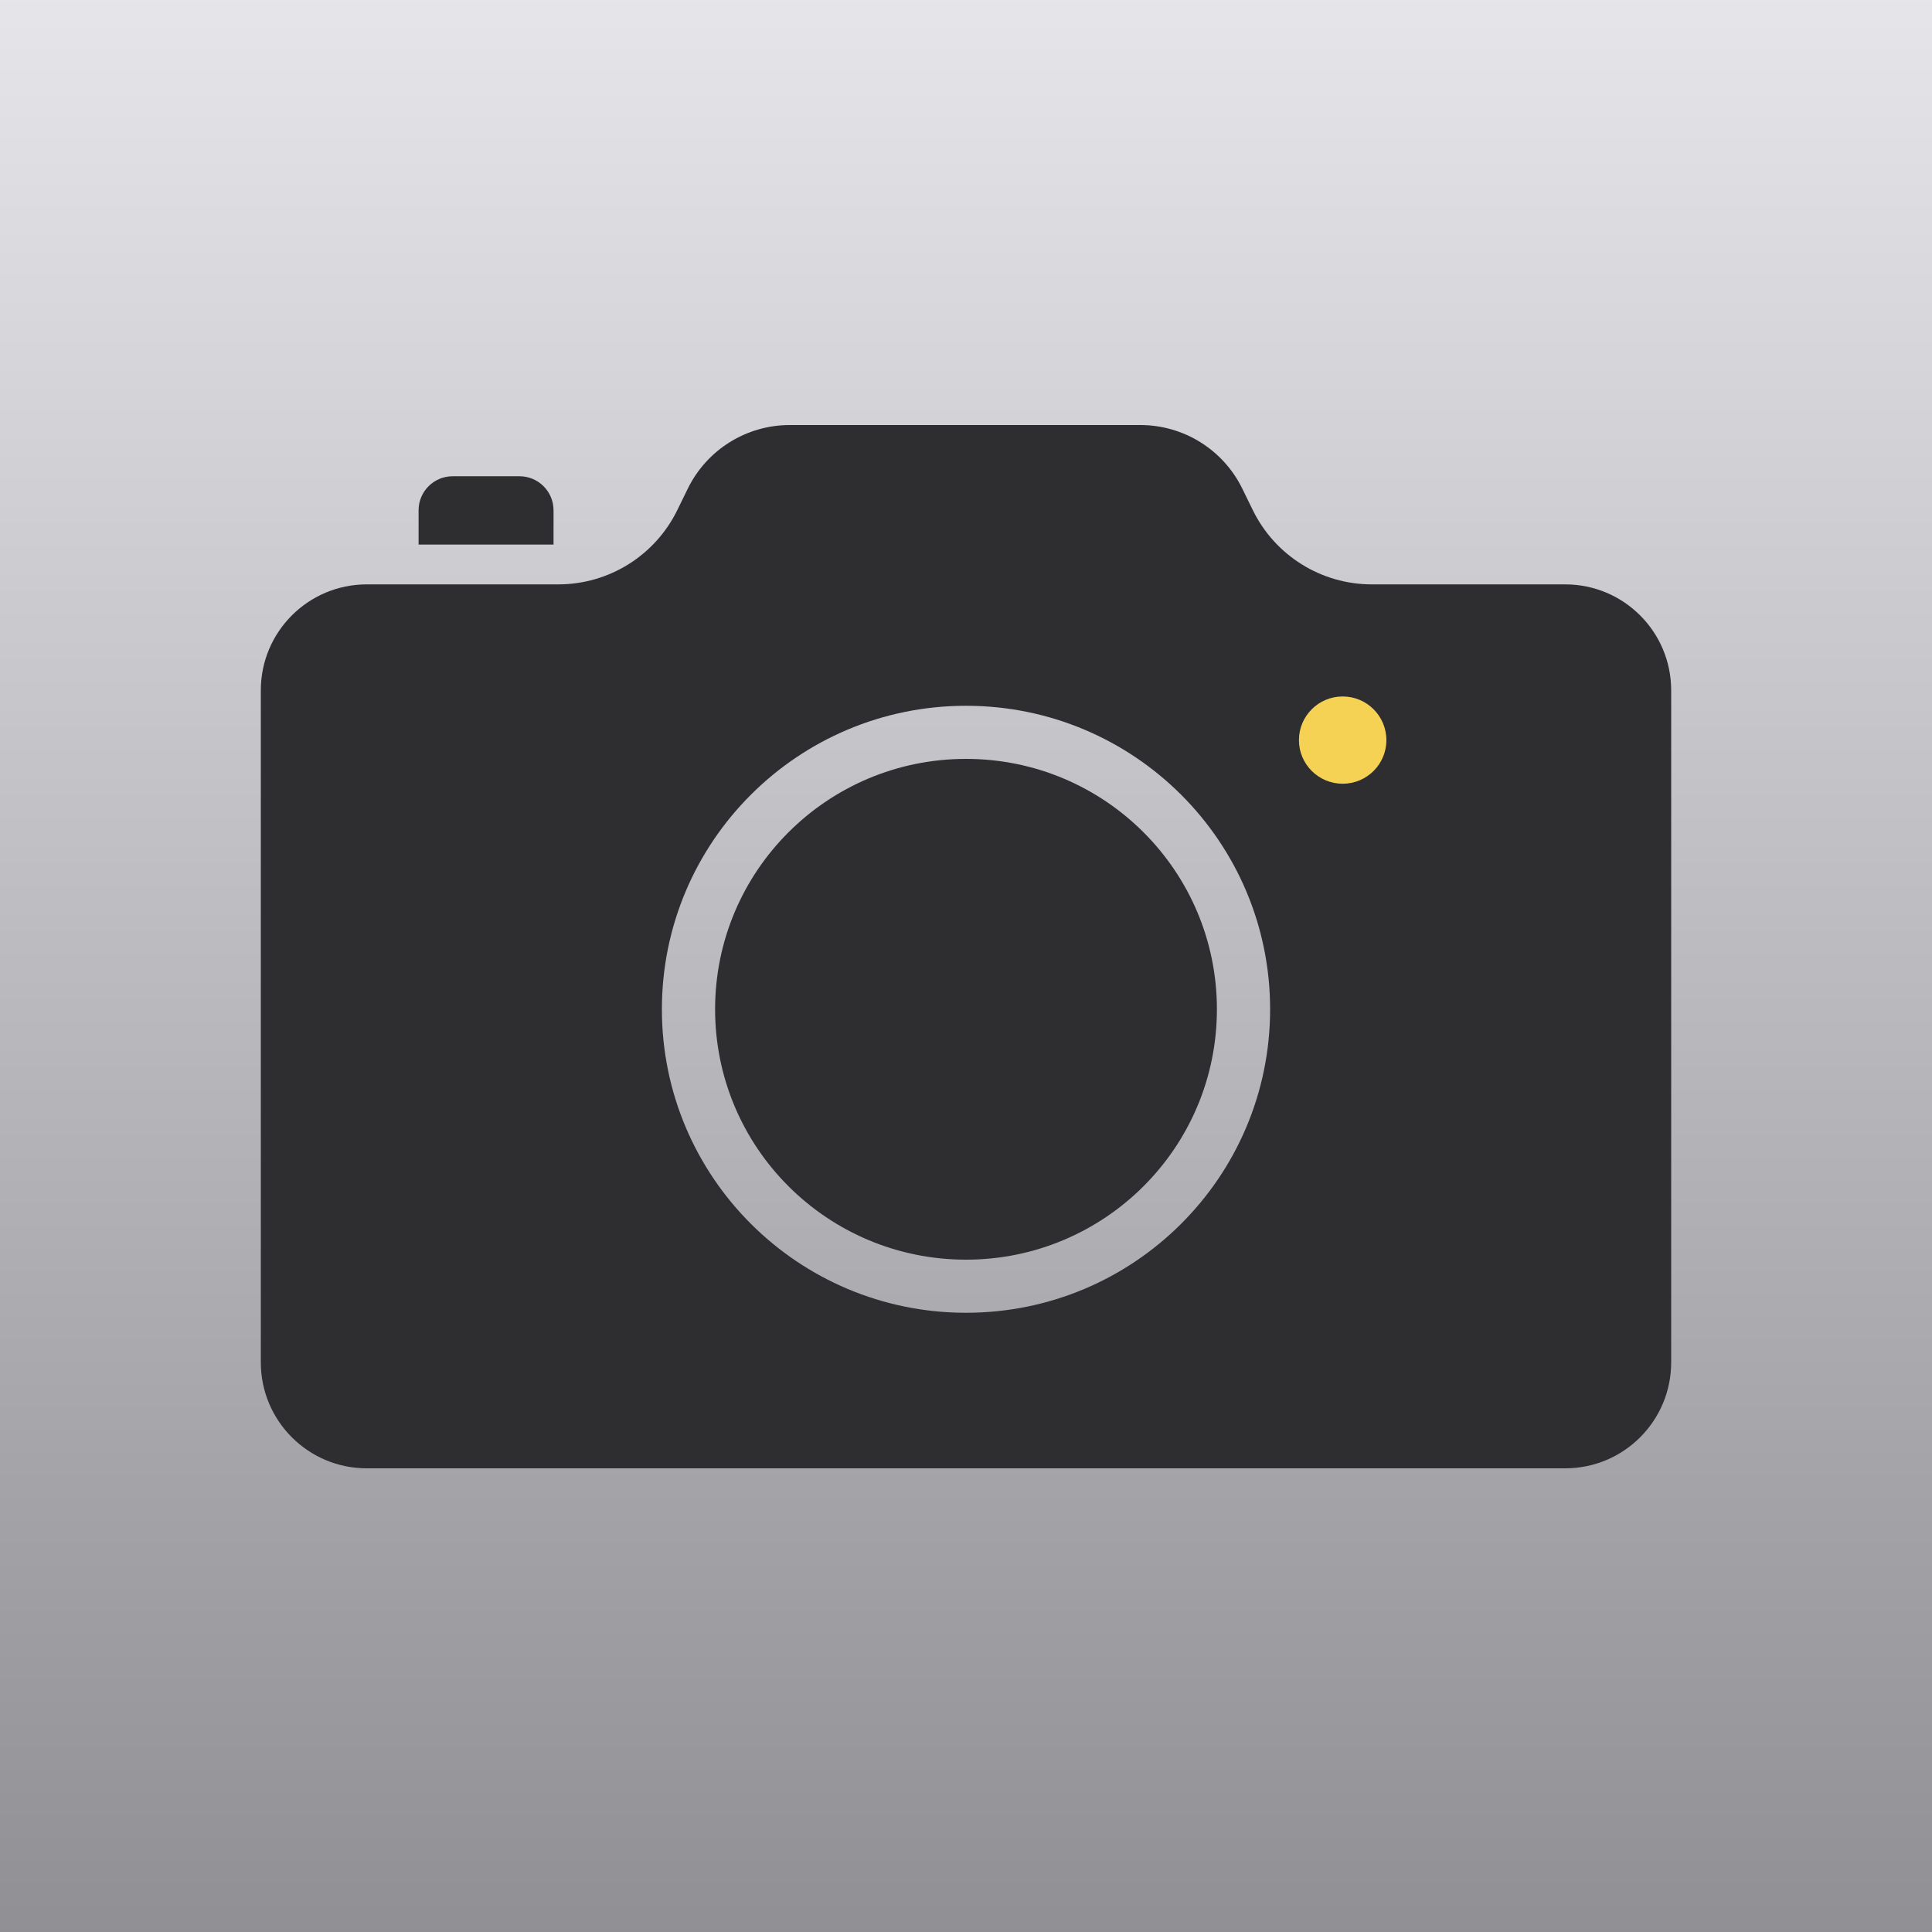 <?xml version="1.0" encoding="UTF-8"?>
<svg width="200px" height="200px" viewBox="0 0 200 200" version="1.1" xmlns="http://www.w3.org/2000/svg" xmlns:xlink="http://www.w3.org/1999/xlink">
    <rect x="0" y="0" width="200" height="200" fill="#808080" stroke="none"/>
    <title>camera</title>
    <defs>
        <path d="M142.506,199.776 C162.752,199.776 177.181,197.54 187.584,187.255 C197.875,176.859 200,162.661 200,142.314 L200,57.462 C200,37.116 197.875,22.806 187.584,12.521 C177.069,2.236 162.752,0 142.506,0 L56.823,0 C37.472,0 22.931,2.236 12.528,12.633 C2.237,22.918 0,37.227 0,56.791 L0,142.314 C0,162.661 2.125,176.97 12.528,187.255 C22.931,197.54 37.248,199.776 57.606,199.776 L142.506,199.776 Z" id="path-1"></path>
        <linearGradient x1="50%" y1="0%" x2="50%" y2="100%" id="linearGradient-3">
            <stop stop-color="#E5E5EA" offset="0%"></stop>
            <stop stop-color="#8F8F94" offset="100%"></stop>
        </linearGradient>
    </defs>
    <g id="camera" stroke="none" stroke-width="1" fill="none" fill-rule="evenodd">
        <g id="GitHub-Preview-Mask" transform="translate(0, 0)">
            <mask id="mask-2" fill="white">
                <use xlink:href="#path-1"></use>
            </mask>
            <use id="Mask" fill="#FFFFFF" fill-rule="nonzero" xlink:href="#path-1"></use>
        </g>
        <g id="Icon">
            <rect id="Rectangle" fill="#FFFFFF" x="0" y="0" width="200" height="200"></rect>
            <rect id="Background" fill="url(#linearGradient-3)" x="0" y="0" width="200" height="200"></rect>
            <g transform="translate(27, 44)">
                <path d="M91.049,0 C95.537,2.72831124e-15 99.633,2.556 101.605,6.588 L102.691,8.809 C104.991,13.512 109.77,16.495 115.006,16.495 L135.033,16.495 C141.09,16.495 146,21.405 146,27.462 L146,97.033 C146,103.09 141.09,108 135.033,108 L10.967,108 C4.91,108 1.23639239e-14,103.09 0,97.033 L0,27.462 C-2.5181167e-15,21.405 4.91,16.495 10.967,16.495 L30.797,16.495 C36.033,16.495 40.812,13.512 43.112,8.809 L44.198,6.588 C46.17,2.556 50.266,4.37711612e-15 54.754,0 L91.049,0 Z M26.777,5.302 C28.724,5.302 30.302,6.88 30.302,8.827 L30.302,12.371 L16.332,12.371 L16.332,8.827 C16.332,6.88 17.91,5.302 19.857,5.302 L26.777,5.302 Z M73.002,29.062 C90.392,29.062 104.482,43.123 104.482,60.48 C104.482,77.832 90.392,91.898 73.002,91.898 C55.613,91.898 41.518,77.832 41.518,60.48 C41.518,43.123 55.613,29.062 73.002,29.062 Z M73,34.56 C58.652,34.56 47.027,46.158 47.027,60.48 C47.027,74.797 58.652,86.4 73,86.4 C87.348,86.4 98.973,74.797 98.973,60.48 C98.973,46.158 87.348,34.56 73,34.56 Z" id="Camera-Icon" fill="#2E2E30"></path>
                <path d="M107.466,32.617 C107.466,35.11 109.492,37.131 111.992,37.131 C114.496,37.131 116.518,35.11 116.518,32.617 C116.518,30.124 114.496,28.098 111.992,28.098 C109.492,28.098 107.466,30.124 107.466,32.617 Z" id="Dot" fill="#F6D254"></path>
            </g>
        </g>
    </g>
</svg>